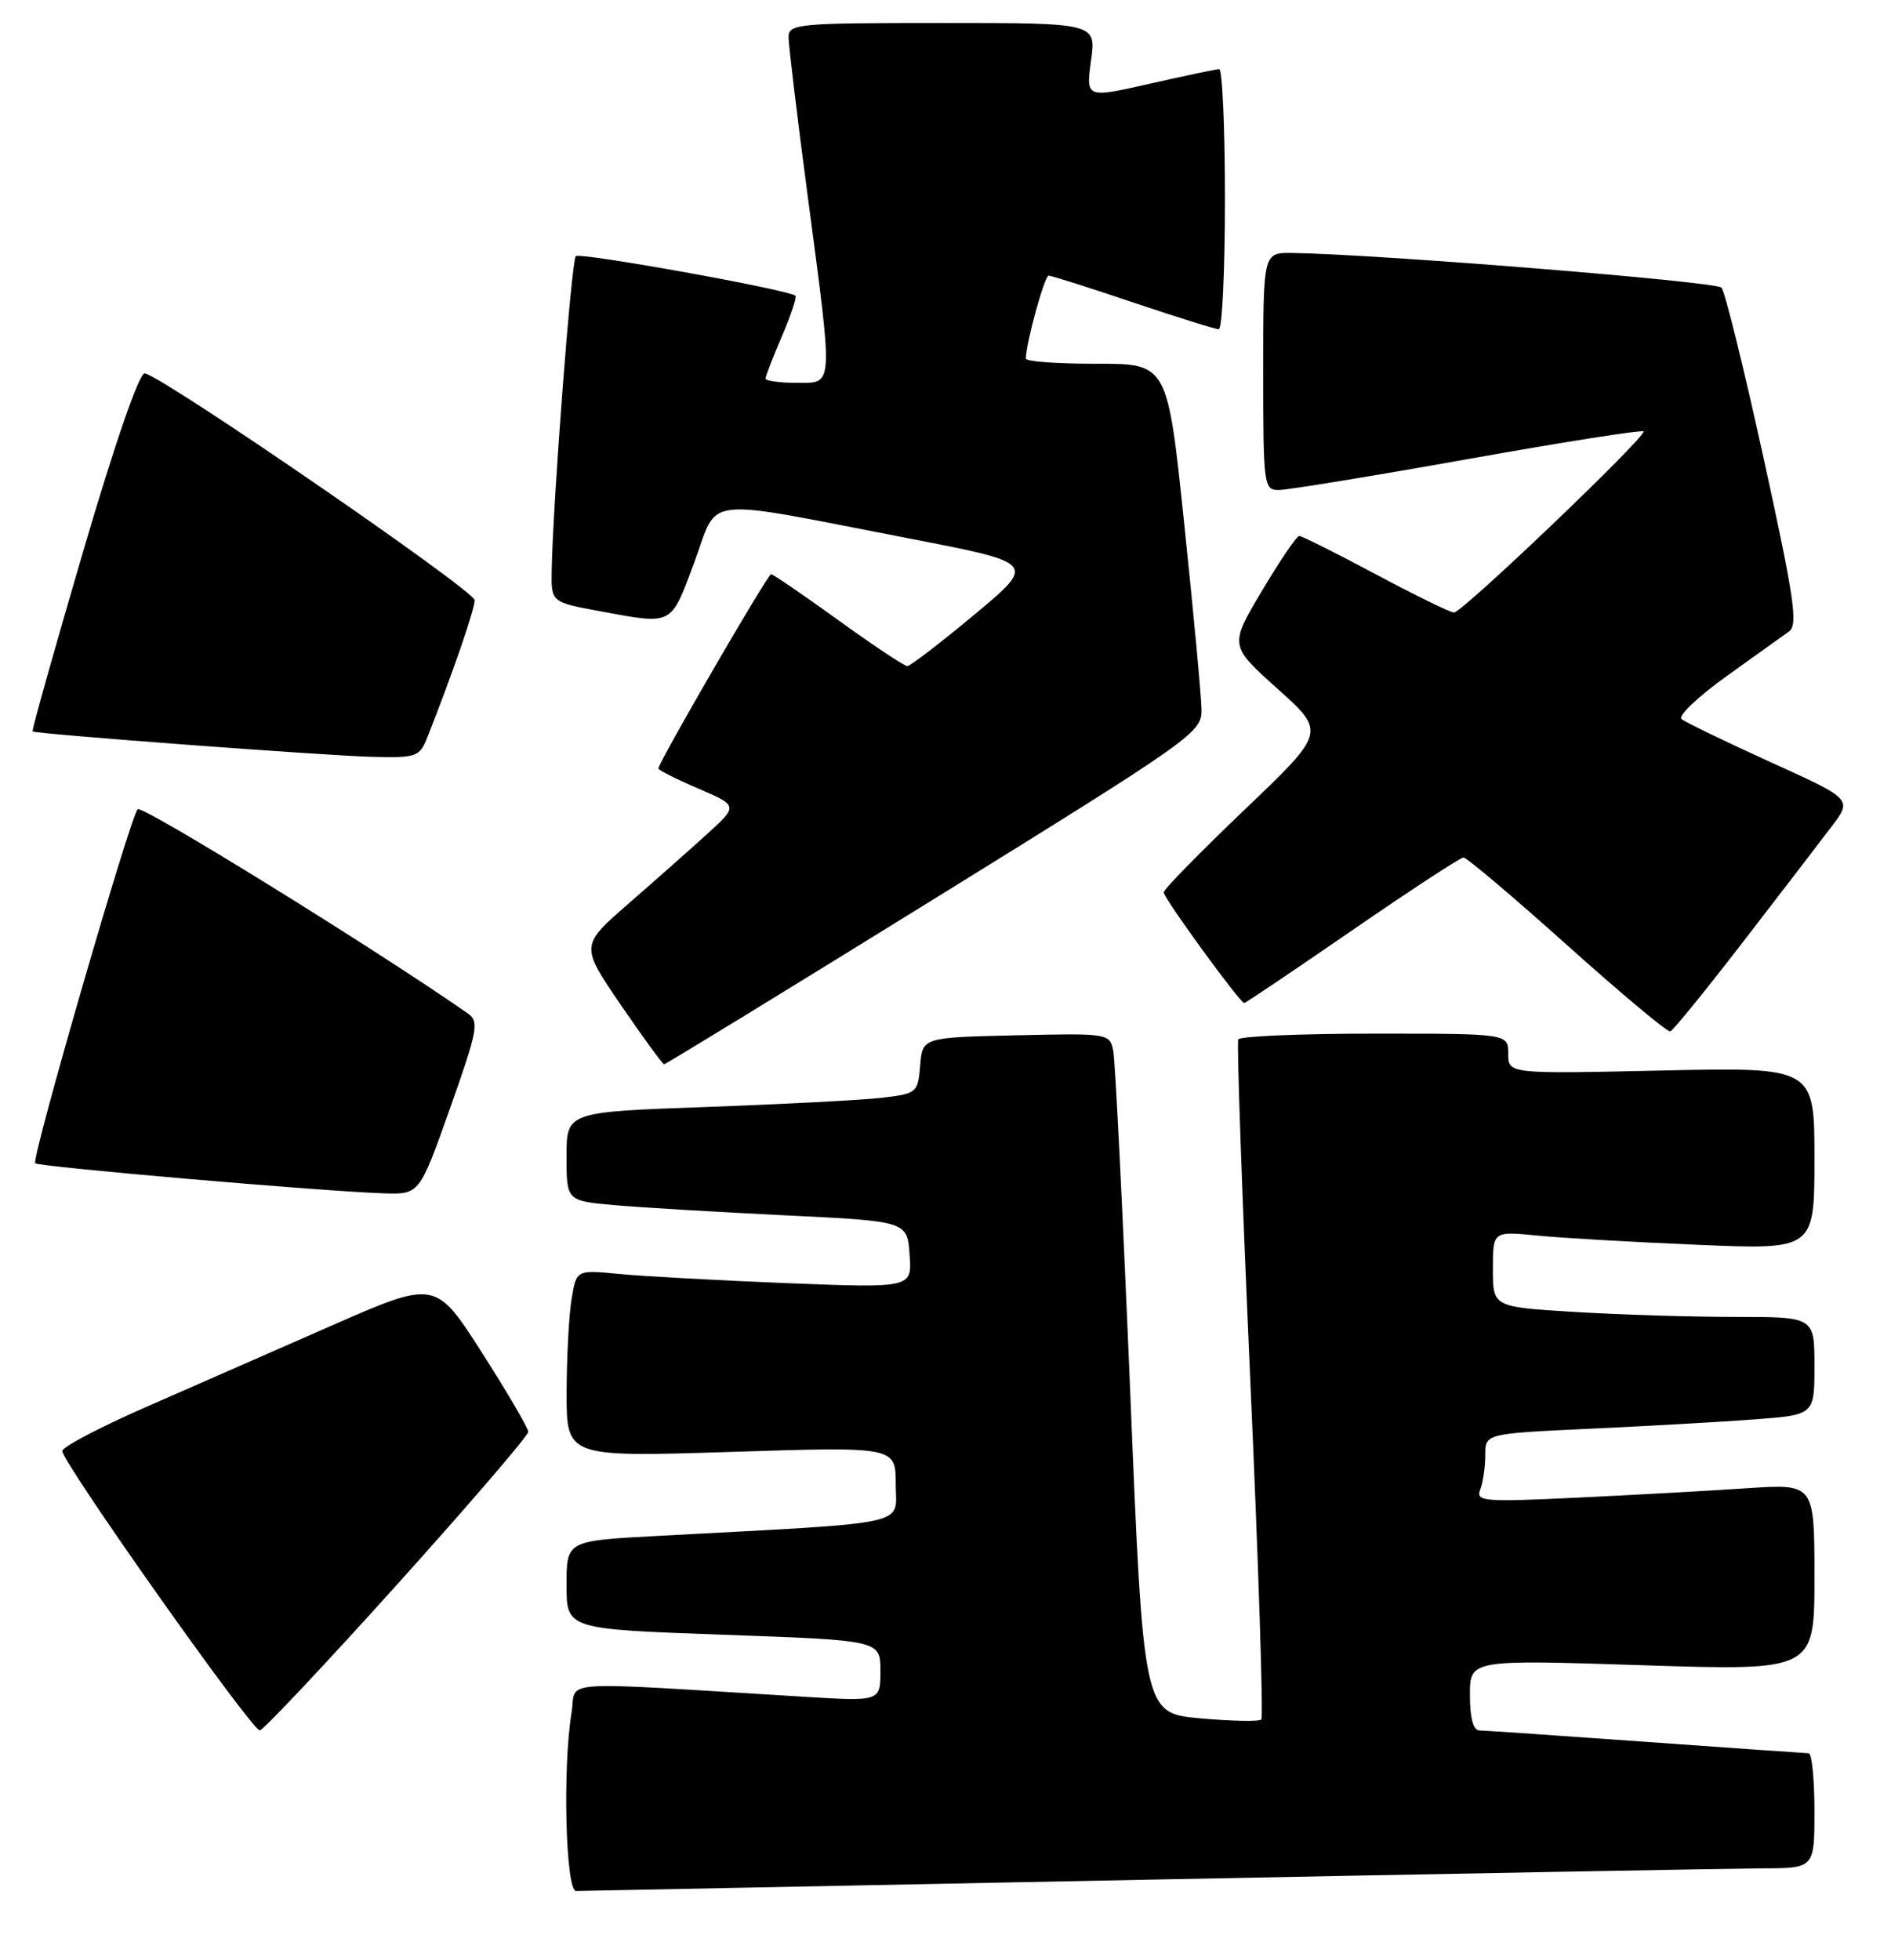 <?xml version="1.0" encoding="UTF-8" standalone="no"?>
<!DOCTYPE svg PUBLIC "-//W3C//DTD SVG 1.1//EN" "http://www.w3.org/Graphics/SVG/1.1/DTD/svg11.dtd" >
<svg xmlns="http://www.w3.org/2000/svg" xmlns:xlink="http://www.w3.org/1999/xlink" version="1.1" viewBox="0 0 247 256">
 <g >
 <path fill="currentColor"
d=" M 150.00 245.50 C 190.43 244.70 226.54 244.04 230.25 244.02 C 237.00 244.00 237.00 244.00 237.00 236.50 C 237.00 232.38 236.66 228.99 236.25 228.99 C 235.84 228.98 226.28 228.31 215.00 227.50 C 203.72 226.69 193.94 226.02 193.25 226.01 C 192.43 226.01 192.00 224.40 192.00 221.38 C 192.00 216.76 192.00 216.76 214.50 217.49 C 237.00 218.22 237.00 218.22 237.00 206.01 C 237.00 193.79 237.00 193.79 228.25 194.37 C 223.44 194.70 213.47 195.25 206.10 195.60 C 193.74 196.19 192.74 196.11 193.35 194.54 C 193.71 193.60 194.00 191.58 194.00 190.04 C 194.00 187.24 194.00 187.24 207.75 186.60 C 215.31 186.25 224.99 185.70 229.25 185.38 C 237.00 184.79 237.00 184.79 237.00 178.40 C 237.00 172.00 237.00 172.00 226.66 172.00 C 220.97 172.00 211.52 171.71 205.66 171.35 C 195.00 170.70 195.00 170.70 195.00 165.75 C 195.00 160.80 195.00 160.80 200.75 161.37 C 203.91 161.69 213.36 162.23 221.75 162.58 C 237.00 163.23 237.00 163.23 237.00 151.30 C 237.00 139.38 237.00 139.38 217.00 139.82 C 197.00 140.26 197.00 140.26 197.00 137.63 C 197.00 135.00 197.00 135.00 179.56 135.00 C 169.97 135.00 161.95 135.34 161.74 135.75 C 161.53 136.16 162.24 156.20 163.31 180.28 C 164.39 204.36 165.03 224.30 164.75 224.58 C 164.46 224.87 160.88 224.80 156.79 224.43 C 149.35 223.76 149.35 223.76 147.62 181.63 C 146.66 158.46 145.67 138.47 145.41 137.22 C 144.95 134.98 144.75 134.94 132.72 135.22 C 120.50 135.50 120.50 135.50 120.19 139.16 C 119.90 142.73 119.76 142.84 115.19 143.38 C 112.61 143.68 102.29 144.22 92.25 144.58 C 74.00 145.23 74.00 145.23 74.00 151.04 C 74.00 156.84 74.00 156.84 80.25 157.40 C 83.69 157.70 93.70 158.30 102.50 158.73 C 118.50 159.50 118.50 159.50 118.81 163.87 C 119.13 168.23 119.13 168.23 102.81 167.59 C 93.84 167.23 83.98 166.69 80.89 166.39 C 75.29 165.84 75.29 165.84 74.66 169.67 C 74.31 171.78 74.02 177.28 74.01 181.91 C 74.00 190.31 74.00 190.31 95.50 189.63 C 117.00 188.94 117.00 188.94 117.00 193.86 C 117.00 199.37 119.72 198.78 85.75 200.61 C 74.00 201.24 74.00 201.24 74.00 207.01 C 74.00 212.78 74.00 212.78 94.50 213.51 C 115.00 214.24 115.00 214.24 115.00 218.23 C 115.00 222.22 115.00 222.22 105.00 221.61 C 71.81 219.59 75.37 219.35 74.66 223.65 C 73.47 230.84 73.88 247.00 75.25 246.98 C 75.94 246.96 109.58 246.30 150.00 245.50 Z  M 51.86 206.96 C 61.29 196.48 69.00 187.51 69.00 187.01 C 69.00 186.52 66.27 181.86 62.94 176.65 C 56.88 167.18 56.88 167.18 43.19 173.19 C 35.66 176.50 24.72 181.30 18.89 183.85 C 13.05 186.41 8.21 188.95 8.14 189.50 C 7.96 190.76 32.86 226.00 33.93 226.00 C 34.36 226.00 42.43 217.43 51.86 206.96 Z  M 58.78 144.76 C 62.38 134.60 62.61 133.41 61.13 132.38 C 49.30 124.11 18.53 105.08 17.98 105.69 C 16.97 106.81 4.06 151.40 4.60 151.93 C 5.07 152.40 42.54 155.63 50.15 155.86 C 54.79 156.00 54.79 156.00 58.78 144.76 Z  M 122.06 117.38 C 156.07 96.32 157.00 95.67 156.94 92.63 C 156.91 90.91 155.90 80.05 154.69 68.50 C 152.50 47.50 152.50 47.50 143.25 47.51 C 138.16 47.52 134.00 47.22 134.00 46.84 C 134.00 44.86 136.43 36.00 136.98 36.00 C 137.32 36.00 142.28 37.57 148.00 39.50 C 153.72 41.42 158.75 43.00 159.20 43.00 C 159.64 43.00 160.00 35.35 160.00 26.00 C 160.00 16.65 159.66 9.01 159.25 9.03 C 158.84 9.04 154.75 9.90 150.17 10.94 C 141.84 12.82 141.84 12.82 142.51 7.91 C 143.19 3.00 143.19 3.00 123.09 3.00 C 104.21 3.00 103.00 3.11 103.00 4.85 C 103.00 5.87 104.12 15.20 105.50 25.60 C 108.87 51.06 108.93 50.00 104.00 50.00 C 101.80 50.00 100.00 49.75 100.00 49.44 C 100.00 49.12 100.96 46.64 102.14 43.90 C 103.31 41.17 104.10 38.80 103.89 38.62 C 102.90 37.82 75.74 32.93 75.21 33.46 C 74.63 34.03 72.20 65.93 72.06 74.58 C 72.00 78.65 72.00 78.65 78.37 79.83 C 87.98 81.60 87.57 81.81 90.69 73.44 C 93.95 64.66 91.05 64.97 118.92 70.36 C 135.35 73.54 135.35 73.54 127.28 80.27 C 122.84 83.97 118.89 87.00 118.51 87.00 C 118.13 87.00 114.07 84.30 109.50 81.00 C 104.93 77.70 100.98 75.00 100.72 75.00 C 100.26 75.00 86.00 99.59 86.00 100.37 C 86.00 100.58 88.34 101.76 91.20 102.99 C 96.41 105.23 96.41 105.23 92.43 108.87 C 90.24 110.86 85.60 114.97 82.12 118.00 C 75.80 123.50 75.80 123.50 81.09 131.25 C 84.00 135.51 86.55 139.00 86.75 139.00 C 86.96 139.00 102.85 129.27 122.06 117.38 Z  M 227.69 123.00 C 232.57 116.67 237.77 109.90 239.25 107.94 C 241.95 104.38 241.95 104.38 231.22 99.52 C 225.33 96.84 220.11 94.32 219.63 93.91 C 219.15 93.50 221.80 90.99 225.50 88.33 C 229.21 85.67 232.89 83.04 233.67 82.48 C 234.88 81.61 234.38 78.20 230.39 59.98 C 227.80 48.16 225.31 38.08 224.86 37.57 C 224.15 36.77 179.53 33.17 168.75 33.04 C 165.00 33.00 165.00 33.00 165.00 48.50 C 165.00 63.42 165.08 64.00 167.03 64.00 C 168.15 64.00 179.24 62.19 191.67 59.97 C 204.10 57.75 214.45 56.12 214.67 56.34 C 215.21 56.87 191.01 80.00 189.92 80.00 C 189.44 80.00 184.84 77.75 179.69 75.00 C 174.54 72.25 170.05 70.00 169.71 70.00 C 169.37 70.00 167.18 73.22 164.84 77.16 C 160.58 84.32 160.58 84.32 166.88 89.97 C 173.18 95.62 173.18 95.62 162.59 105.73 C 156.77 111.29 152.00 116.16 152.00 116.55 C 152.00 117.31 161.97 131.00 162.52 131.00 C 162.70 131.00 169.05 126.72 176.63 121.50 C 184.21 116.28 190.75 112.00 191.16 112.00 C 191.58 112.00 197.68 117.16 204.71 123.46 C 211.75 129.77 217.80 134.83 218.17 134.71 C 218.53 134.60 222.82 129.32 227.69 123.00 Z  M 55.84 96.25 C 59.09 88.04 62.00 79.59 62.00 78.39 C 62.00 77.15 21.62 49.38 18.92 48.76 C 18.22 48.60 15.08 57.65 10.89 71.92 C 7.11 84.81 4.12 95.43 4.26 95.53 C 4.72 95.87 42.53 98.70 48.63 98.85 C 54.44 98.99 54.81 98.86 55.84 96.25 Z "/>
</g>
</svg>